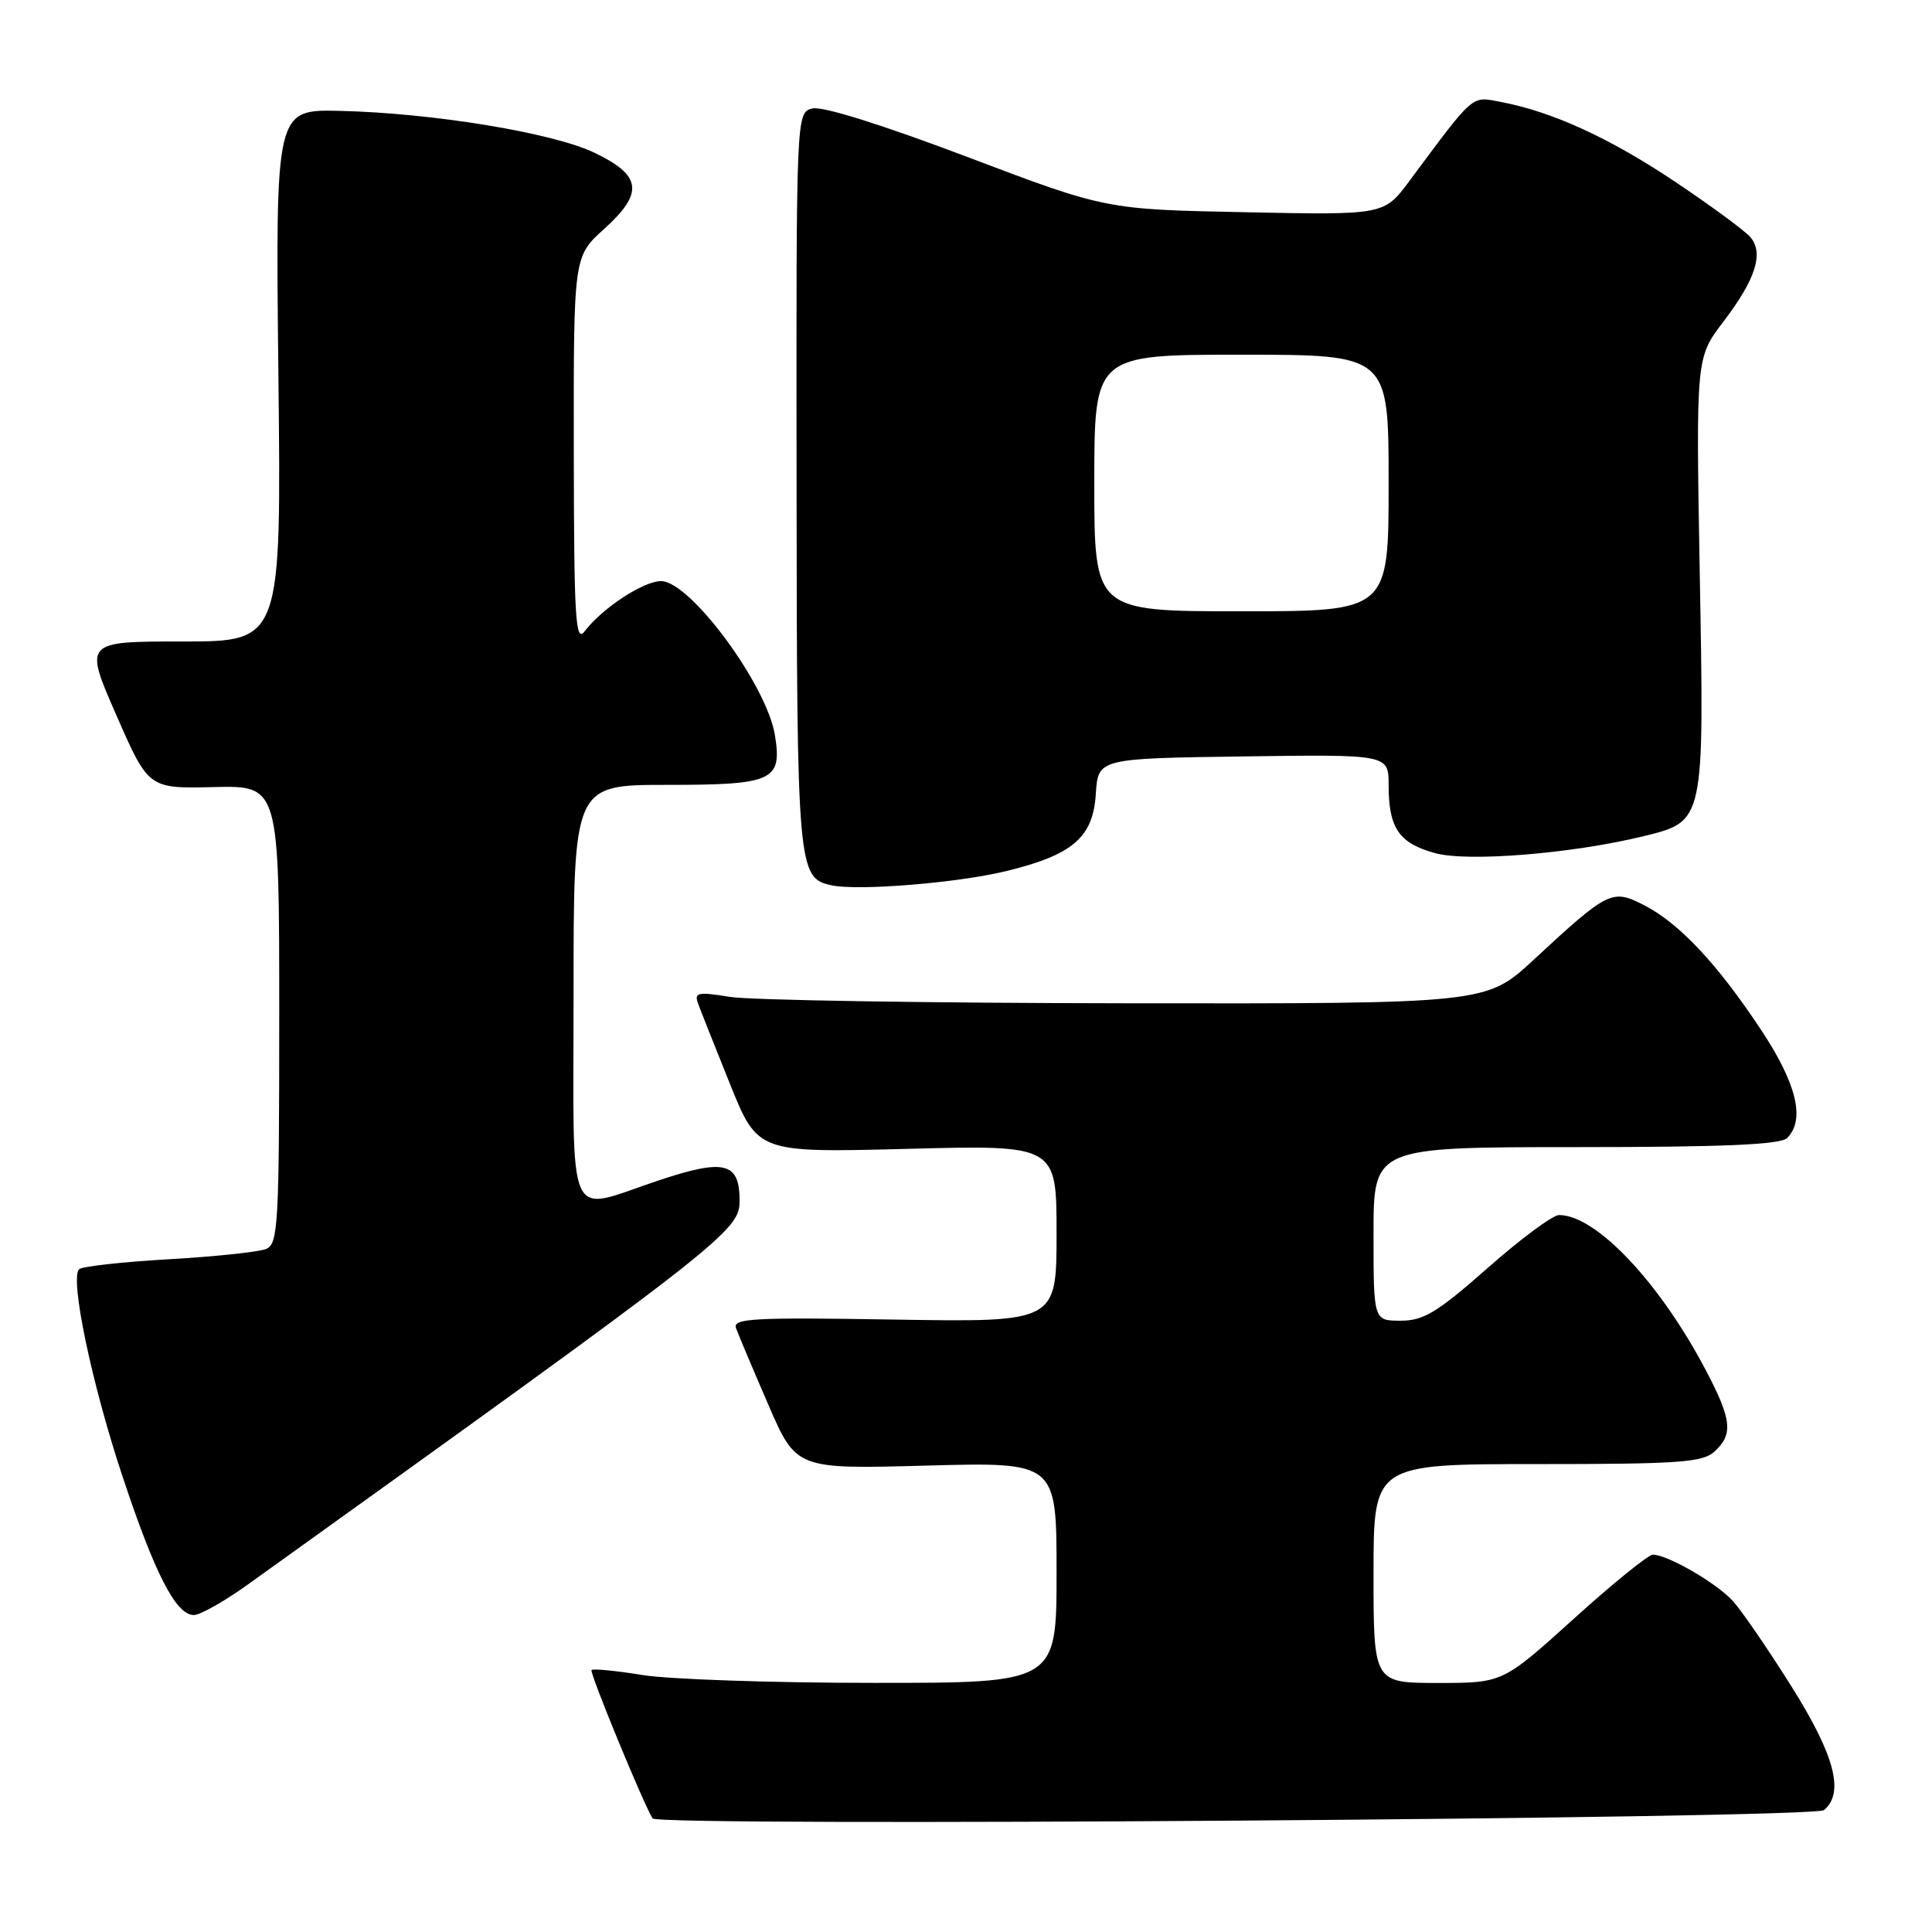 <?xml version="1.0" encoding="UTF-8" standalone="no"?>
<!DOCTYPE svg PUBLIC "-//W3C//DTD SVG 1.1//EN" "http://www.w3.org/Graphics/SVG/1.1/DTD/svg11.dtd" >
<svg xmlns="http://www.w3.org/2000/svg" xmlns:xlink="http://www.w3.org/1999/xlink" version="1.1" viewBox="0 0 256 256">
 <g >
 <path fill="currentColor"
d=" M 241.68 239.85 C 244.43 237.57 243.12 232.59 237.37 223.45 C 234.28 218.53 230.79 213.44 229.62 212.15 C 227.47 209.77 220.96 206.00 219.01 206.00 C 218.42 206.00 213.70 209.82 208.53 214.50 C 199.12 223.00 199.12 223.00 190.56 223.00 C 182.00 223.00 182.00 223.00 182.00 208.50 C 182.00 194.00 182.00 194.00 203.67 194.00 C 222.43 194.00 225.59 193.78 227.17 192.35 C 229.68 190.07 229.48 188.11 226.04 181.58 C 219.90 169.90 211.48 161.00 206.58 161.00 C 205.75 161.00 201.50 164.15 197.14 168.00 C 190.45 173.90 188.64 175.00 185.60 175.00 C 182.00 175.00 182.00 175.00 182.00 163.50 C 182.00 152.00 182.00 152.00 208.80 152.00 C 228.31 152.00 235.93 151.67 236.80 150.80 C 239.23 148.37 238.08 143.61 233.37 136.49 C 227.59 127.76 222.55 122.37 217.90 119.97 C 213.61 117.76 213.16 117.97 203.21 127.18 C 196.93 133.00 196.93 133.00 149.21 132.94 C 122.97 132.91 99.34 132.53 96.70 132.09 C 92.53 131.41 91.98 131.51 92.47 132.90 C 92.79 133.78 94.70 138.60 96.72 143.62 C 100.40 152.74 100.40 152.74 120.20 152.23 C 140.00 151.71 140.00 151.71 140.00 163.45 C 140.00 175.20 140.00 175.20 118.49 174.85 C 99.69 174.54 97.05 174.69 97.53 176.00 C 97.83 176.82 99.74 181.36 101.79 186.09 C 105.50 194.67 105.50 194.67 122.75 194.20 C 140.00 193.73 140.00 193.73 140.00 208.36 C 140.00 223.00 140.00 223.00 115.75 222.99 C 102.41 222.99 88.63 222.52 85.13 221.95 C 81.62 221.38 78.58 221.08 78.38 221.29 C 78.08 221.59 85.20 238.90 86.47 240.95 C 87.16 242.07 240.32 240.98 241.68 239.85 Z  M 32.85 209.95 C 96.13 164.56 98.00 163.10 98.00 159.11 C 98.00 154.00 96.02 153.50 87.28 156.41 C 74.81 160.56 76.00 163.18 76.00 131.50 C 76.00 104.00 76.00 104.00 88.38 104.00 C 102.46 104.00 103.66 103.45 102.68 97.41 C 101.60 90.74 91.44 77.00 87.59 77.00 C 85.25 77.00 79.78 80.60 77.46 83.66 C 76.25 85.25 76.06 81.97 76.03 59.75 C 76.00 33.99 76.00 33.99 80.05 30.34 C 85.35 25.55 85.05 23.24 78.73 20.22 C 73.20 17.58 57.26 14.97 45.00 14.69 C 36.50 14.50 36.50 14.50 36.89 49.75 C 37.28 85.00 37.28 85.00 24.21 85.00 C 11.14 85.00 11.14 85.00 15.41 94.75 C 19.68 104.50 19.68 104.50 28.34 104.29 C 37.00 104.09 37.00 104.09 37.00 134.44 C 37.00 162.40 36.86 164.84 35.25 165.50 C 34.29 165.89 28.47 166.51 22.33 166.86 C 16.19 167.21 10.86 167.81 10.48 168.18 C 9.24 169.42 12.14 183.28 16.19 195.50 C 20.51 208.54 23.31 214.00 25.69 214.00 C 26.52 214.00 29.75 212.18 32.85 209.95 Z  M 133.35 115.42 C 142.15 113.27 144.83 110.97 145.20 105.22 C 145.50 100.50 145.50 100.50 164.75 100.23 C 184.00 99.96 184.00 99.96 184.00 104.04 C 184.00 109.75 185.38 111.76 190.23 113.06 C 194.58 114.23 208.40 113.10 217.78 110.80 C 225.87 108.81 225.82 109.02 225.23 76.22 C 224.72 47.39 224.72 47.39 228.36 42.62 C 232.62 37.03 233.73 33.59 231.96 31.45 C 231.26 30.61 226.75 27.29 221.94 24.07 C 213.26 18.26 205.62 14.77 198.78 13.49 C 194.92 12.76 195.42 12.32 186.74 24.00 C 183.39 28.50 183.39 28.50 164.95 28.12 C 146.52 27.75 146.52 27.75 128.16 20.79 C 116.93 16.54 108.97 14.04 107.65 14.37 C 105.50 14.91 105.50 14.91 105.55 63.71 C 105.59 115.34 105.69 116.38 110.25 117.32 C 113.83 118.06 126.97 116.98 133.35 115.42 Z  M 145.00 64.00 C 145.00 47.00 145.00 47.00 164.50 47.00 C 184.00 47.00 184.00 47.00 184.00 64.00 C 184.00 81.00 184.00 81.00 164.50 81.00 C 145.00 81.00 145.00 81.00 145.00 64.00 Z "/>
</g>
</svg>